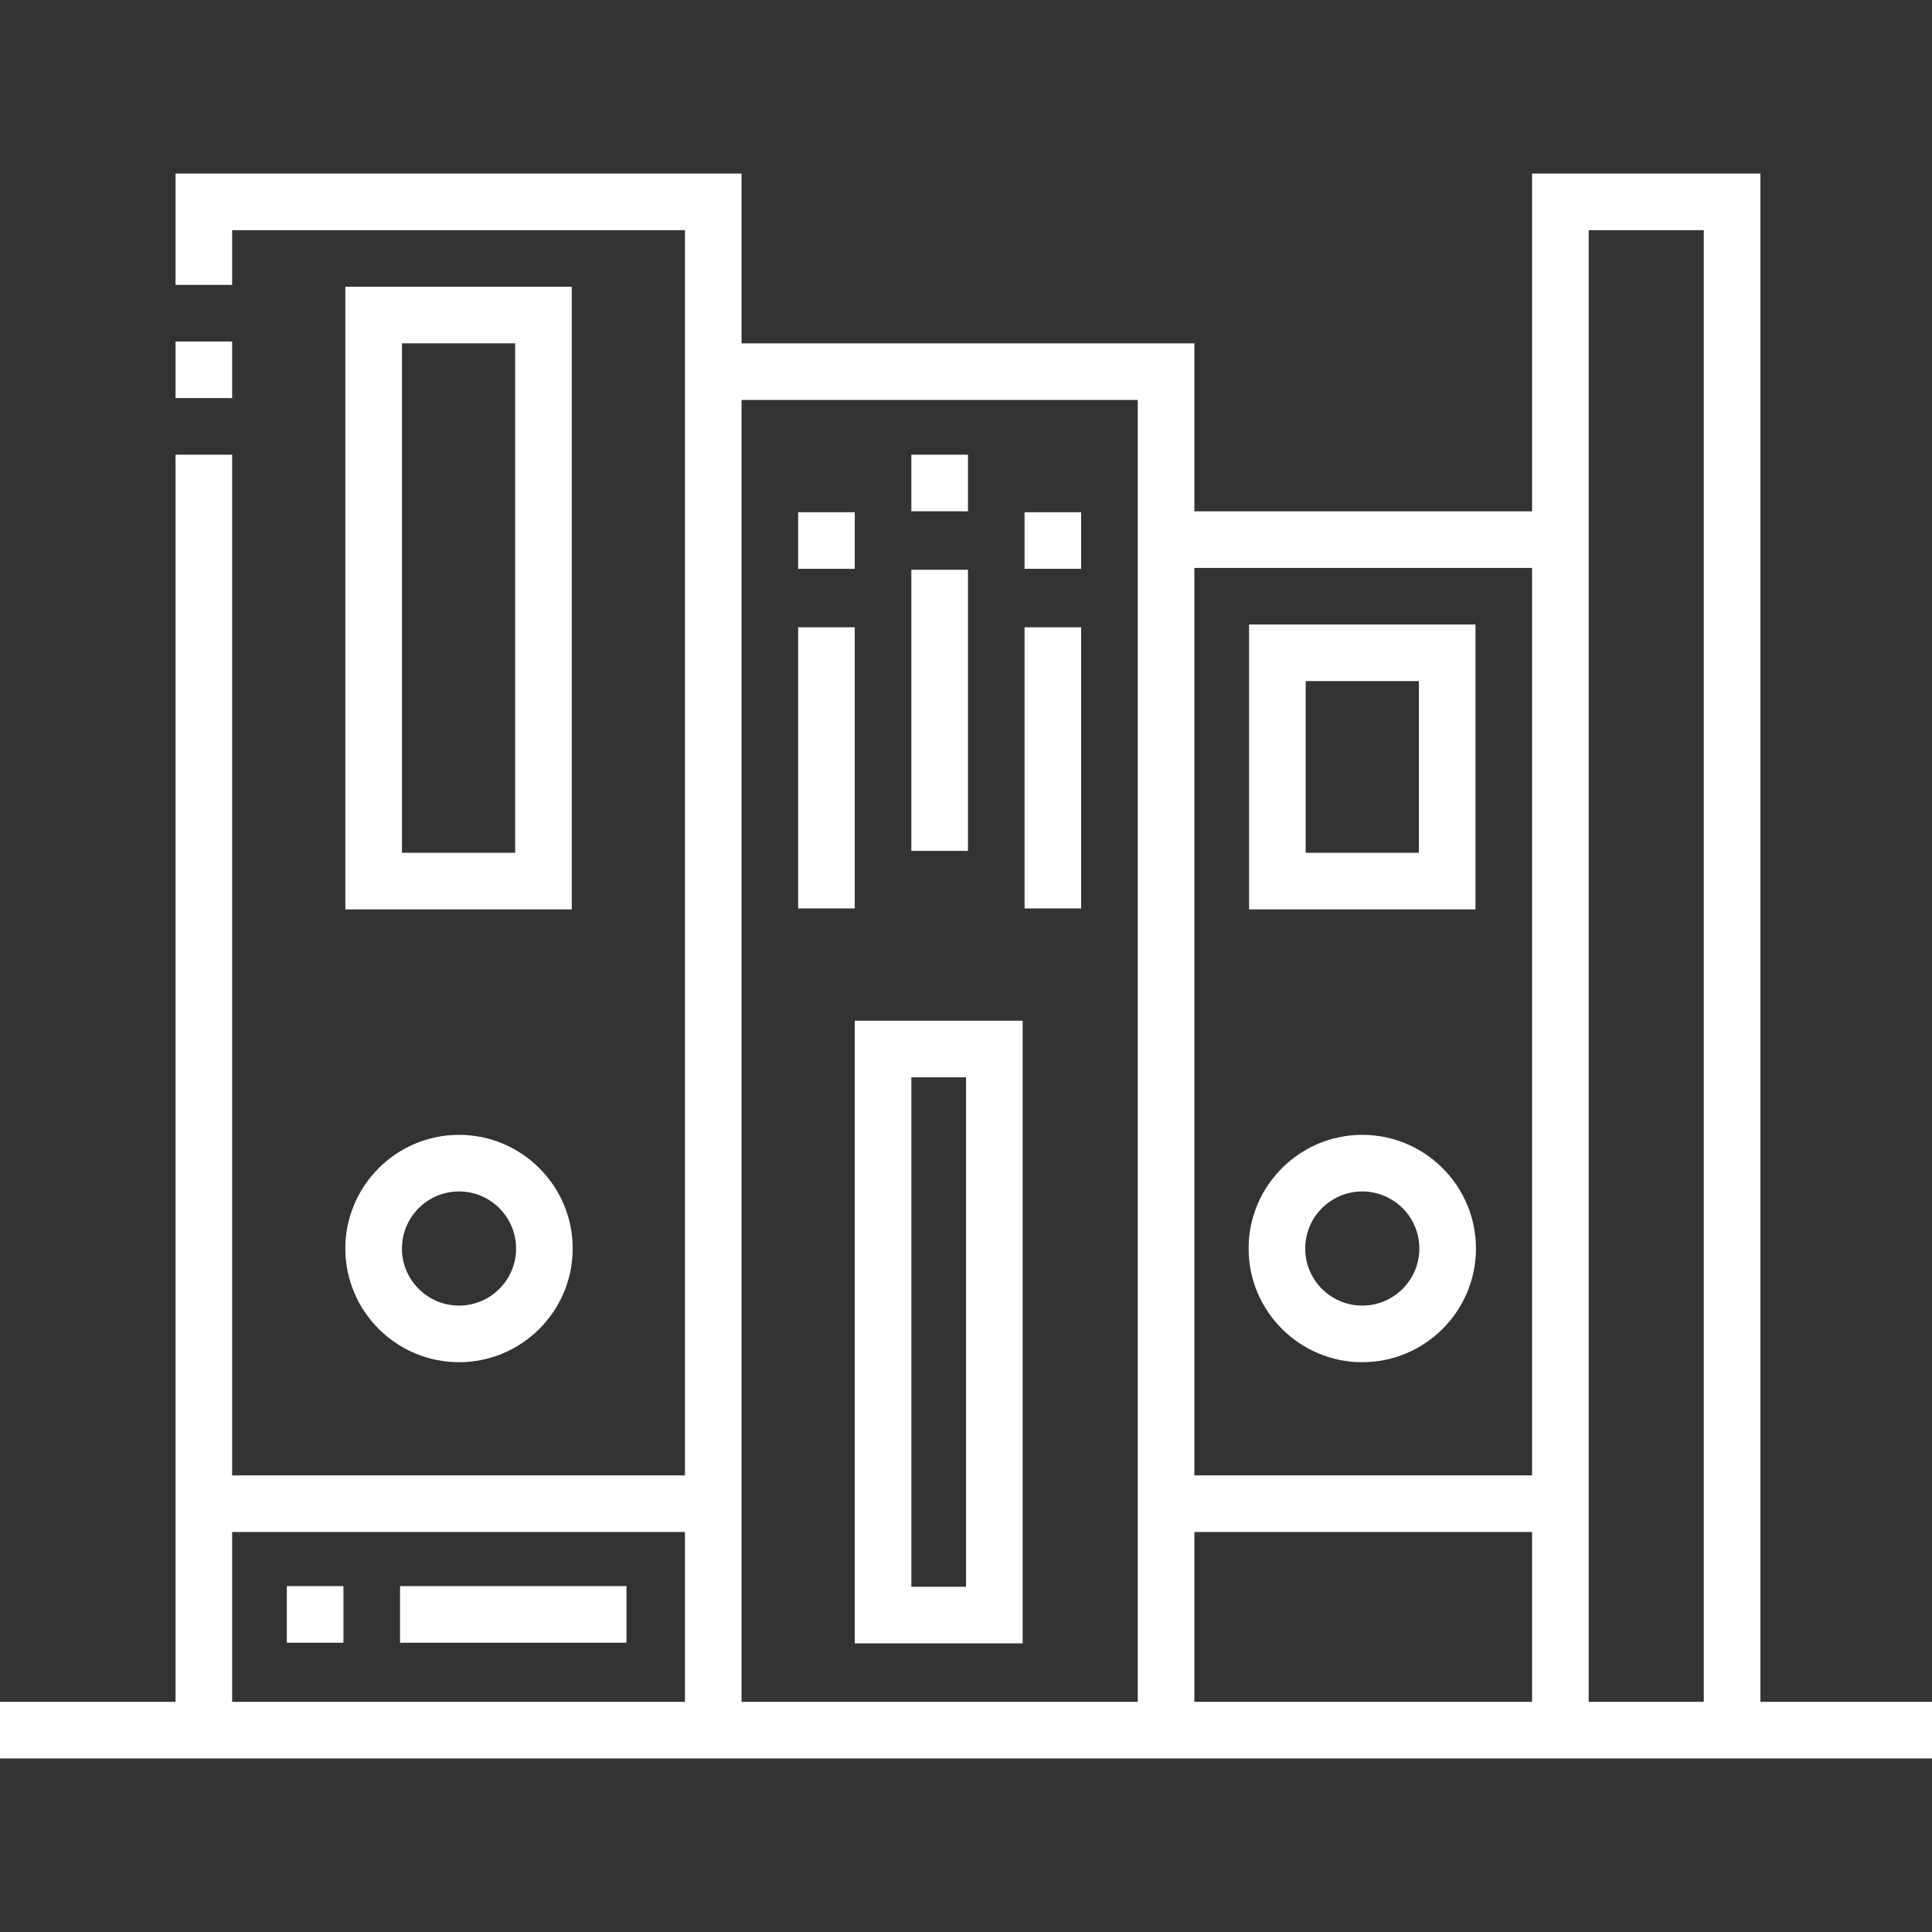 <svg width="512" height="512" viewBox="0 0 512 512" fill="none" xmlns="http://www.w3.org/2000/svg">
<rect x="0" y="0" width="512" height="512" fill="#333333" stroke="none"/>
<path d="M466.519 451.004V45.996H406.017V135.506H316.519V90.996H196.518V45.996H46.519V75.497H61.519V60.996H181.518V390.997H61.519V120.497H46.519V451.004H0V466.004H512V451.004H466.519ZM421.017 60.996H451.519V451.004H421.017V60.996ZM406.017 451.004H316.519V405.997H406.017V451.004ZM406.017 150.506V390.997H316.519V150.506H406.017ZM301.519 105.996V451.004H196.518V105.996H301.519ZM61.519 405.997H181.518V451.004H61.519V405.997Z" fill="white"/>
<path d="M46.519 90.497H61.519V105.497H46.519V90.497Z" fill="white"/>
<path d="M121.644 360.997C138.255 360.997 151.769 347.483 151.769 330.872C151.769 314.261 138.255 300.747 121.644 300.747C105.033 300.747 91.519 314.261 91.519 330.872C91.519 347.483 105.032 360.997 121.644 360.997ZM121.644 315.747C129.984 315.747 136.769 322.532 136.769 330.872C136.769 339.212 129.984 345.997 121.644 345.997C113.304 345.997 106.519 339.212 106.519 330.872C106.519 322.532 113.304 315.747 121.644 315.747Z" fill="white"/>
<path d="M151.519 75.988H91.519V240.998H151.519V75.988ZM136.519 225.998H106.519V90.988H136.519V225.998Z" fill="white"/>
<path d="M271.014 270.501H226.52V435.511H271.014V270.501ZM256.014 420.511H241.52V285.501H256.014V420.511Z" fill="white"/>
<path d="M76.018 420.338H91.018V435.338H76.018V420.338Z" fill="white"/>
<path d="M106.018 420.338H166.018V435.338H106.018V420.338Z" fill="white"/>
<path d="M361.018 300.747C344.407 300.747 330.893 314.261 330.893 330.872C330.893 347.483 344.407 360.997 361.018 360.997C377.629 360.997 391.143 347.483 391.143 330.872C391.143 314.261 377.629 300.747 361.018 300.747ZM361.018 345.997C352.678 345.997 345.893 339.212 345.893 330.872C345.893 322.532 352.678 315.747 361.018 315.747C369.358 315.747 376.143 322.532 376.143 330.872C376.143 339.212 369.357 345.997 361.018 345.997Z" fill="white"/>
<path d="M391.018 165.498H331.018V240.998H391.018V165.498ZM376.018 225.998H346.018V180.498H376.018V225.998Z" fill="white"/>
<path d="M241.519 120.497H256.519V135.497H241.519V120.497Z" fill="white"/>
<path d="M241.519 150.993H256.519V225.497H241.519V150.993Z" fill="white"/>
<path d="M211.519 135.745H226.519V150.745H211.519V135.745Z" fill="white"/>
<path d="M211.519 166.241H226.519V240.745H211.519V166.241Z" fill="white"/>
<path d="M271.519 135.745H286.519V150.745H271.519V135.745Z" fill="white"/>
<path d="M271.519 166.241H286.519V240.745H271.519V166.241Z" fill="white"/>
</svg>
